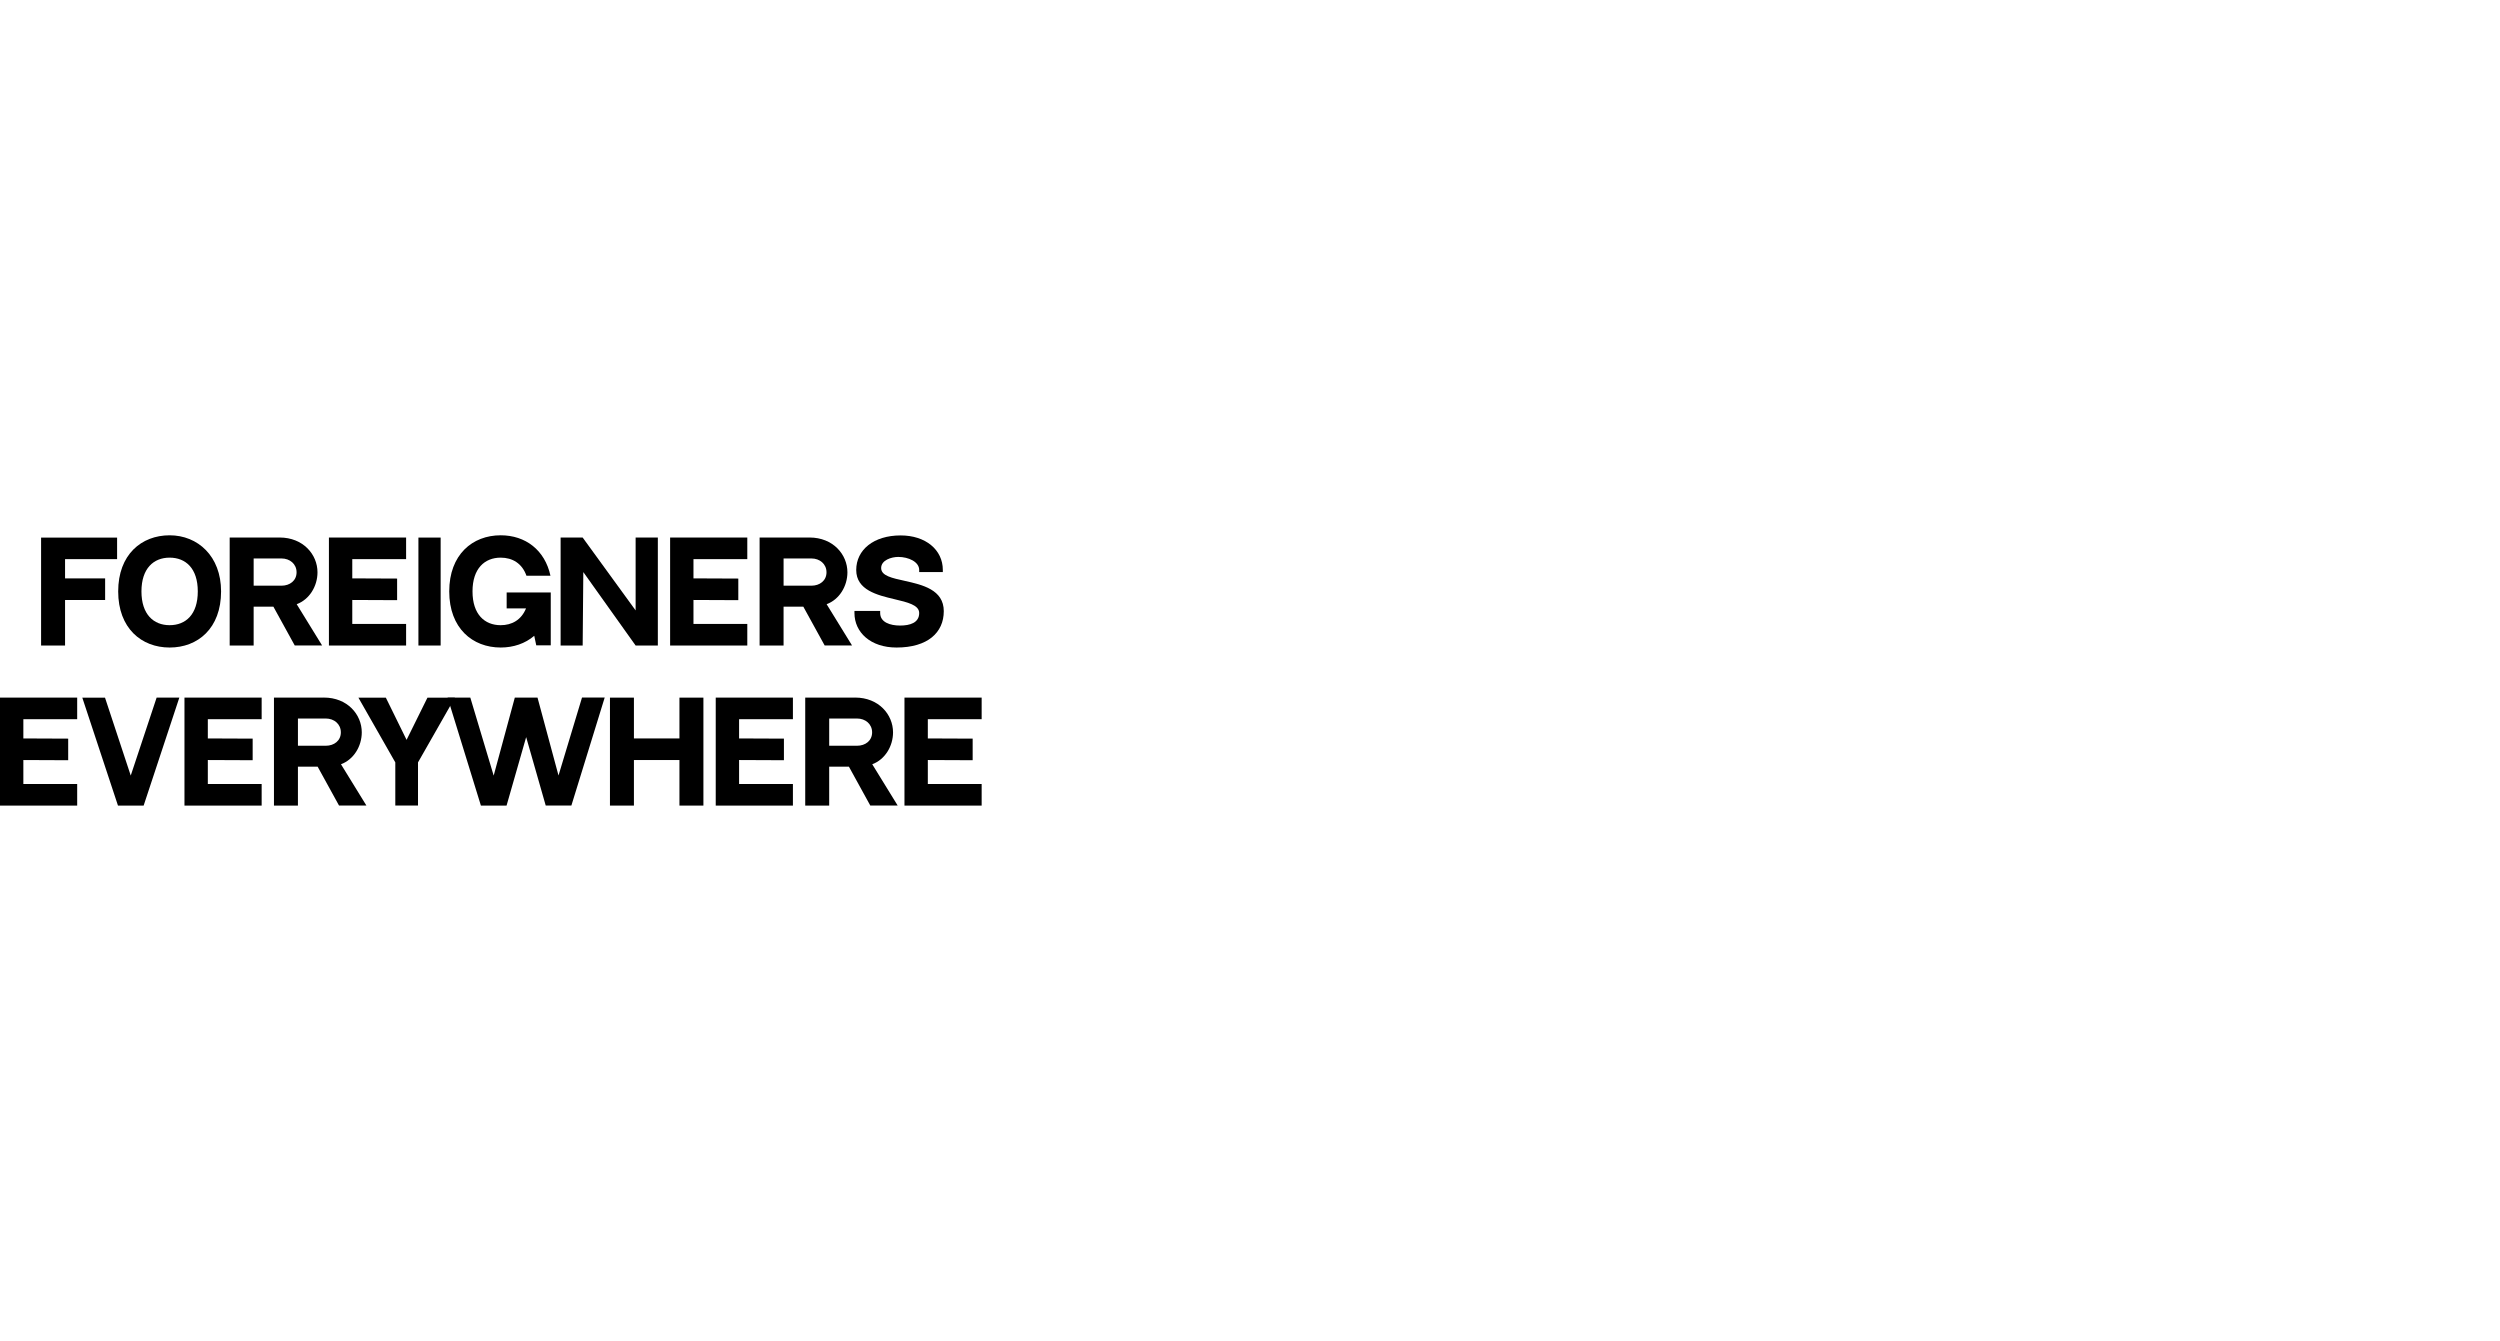 <?xml version="1.0" encoding="UTF-8"?>
<svg id="main02" data-name="main02" fill="none" xmlns="http://www.w3.org/2000/svg" viewBox="0 0 3203.78 1718.44">
    <path class="intro-shape-out" fill-rule="evenodd" clip-rule="evenodd"  d="M52.65,827.25v-138.35h97.41v27.67h-66.69v24.63h51.35v27.67h-51.35v58.38h-30.71Z" fill="currentColor" stroke-width="0"/>
    <path class="intro-shape-out" fill-rule="evenodd" clip-rule="evenodd"  d="M283.31,757.9c0,47.43-29.84,71.92-65.93,71.92s-65.93-24.72-65.93-71.92,29.83-71.91,65.93-71.91,65.93,26.71,65.93,71.91ZM253.47,757.9c0-29.61-15.57-43.27-36.1-43.27s-36.1,13.82-36.1,43.27,15.53,43.28,36.1,43.28,36.1-13.57,36.1-43.28Z" fill="currentColor" stroke-width="0"/>
    <path class="intro-shape-out" fill-rule="evenodd" clip-rule="evenodd"  d="M412.81,827.21h-35.08l-27.39-49.79h-25.29v49.83h-30.71v-138.36l64.01-.06c30.18,0,48.52,21.81,48.52,44.58,0,17.77-10.33,34.87-26.65,40.88l32.59,52.92ZM360.76,750.57c10.65,0,19.3-6.47,19.3-17.16s-8.64-17.74-19.3-17.74h-35.7v34.9h35.7Z" fill="currentColor" stroke-width="0"/>
    <path class="intro-shape-out" fill-rule="evenodd" clip-rule="evenodd"  d="M520.43,688.9v27.67h-68.98v24.63l57.46.25v27.67l-57.46-.25v30.71h68.98v27.67h-98.91v-138.35h98.91Z" fill="currentColor" stroke-width="0"/>
    <path class="intro-shape-out" fill-rule="evenodd" clip-rule="evenodd"  d="M564.69,827.25h-28.48v-138.35h28.48v138.35Z" fill="currentColor" stroke-width="0"/>
    <path class="intro-shape-out" fill-rule="evenodd" clip-rule="evenodd"  d="M705.8,759.21v67.83h-18.57l-2.59-12.26c-11.6,9.94-26.64,15.03-43.01,15.03-36.1,0-65.93-24.72-65.93-71.92s29.83-71.91,65.93-71.91c31.81,0,56.67,18.94,63.8,51.85h-30.77c-5.5-15.76-17.91-23.2-33.03-23.2-20.46,0-36.1,13.83-36.1,43.28s15.53,43.28,36.1,43.28c14.28,0,26.48-6.7,32.49-21.56h-24.83v-20.4h56.51Z" fill="currentColor" stroke-width="0"/>
    <path class="intro-shape-out" fill-rule="evenodd" clip-rule="evenodd"  d="M843.03,688.9v138.35h-28.47l-67.04-94.13-.82,94.13h-28.27v-138.35h28.27l67.86,93.36v-93.36h28.47Z" fill="currentColor" stroke-width="0"/>
    <path class="intro-shape-out" fill-rule="evenodd" clip-rule="evenodd"  d="M957.67,688.9v27.67h-68.98v24.63l57.46.25v27.67l-57.46-.25v30.71h68.98v27.67h-98.91v-138.35h98.91Z" fill="currentColor" stroke-width="0"/>
    <path class="intro-shape-out" fill-rule="evenodd" clip-rule="evenodd"  d="M1091.92,827.21h-35.08l-27.39-49.79h-25.29v49.83h-30.71v-138.36l64.01-.06c30.17,0,48.52,21.81,48.52,44.58,0,17.77-10.33,34.87-26.64,40.88l32.59,52.92ZM1039.87,750.57c10.65,0,19.3-6.47,19.3-17.16s-8.64-17.74-19.3-17.74h-35.7v34.9h35.7Z" fill="currentColor" stroke-width="0"/>
    <path class="intro-shape-out" fill-rule="evenodd" clip-rule="evenodd"  d="M1209.46,783.25c0,27.42-20.65,46.57-60.58,46.57-33.18,0-53.89-19.42-53.89-44.22v-2.68h32.96v2.68c0,11.93,12.84,16.06,25.5,16.06s24.5-3.49,24.5-16.06c0-10.2-14.7-13.7-31.75-17.74-21.79-5.17-48.94-11.63-48.94-37.41s22.34-44.29,56.89-44.29c31.84,0,54.09,18.23,54.09,44.29v2.65h-30.28v-2.65c0-10.47-13.64-16.74-26.84-16.74-8.83,0-21.91,4.17-21.91,14.22s14.09,12.87,30.41,16.49c22.22,4.99,49.85,11.17,49.85,38.84Z" fill="currentColor" stroke-width="0"/>
    <path class="intro-shape-out" fill-rule="evenodd" clip-rule="evenodd"  d="M98.91,894.02v27.67H29.93v24.63l57.46.25v27.67l-57.46-.25v30.71h68.98v27.67H0v-138.35h98.91Z" fill="currentColor" stroke-width="0"/>
    <path class="intro-shape-out" fill-rule="evenodd" clip-rule="evenodd"  d="M151.18,1032.37l-45.72-138.33h29.1l32.99,99.86,33.18-99.92h29.1l-45.75,138.38-32.9.02Z" fill="currentColor" stroke-width="0"/>
    <path class="intro-shape-out" fill-rule="evenodd" clip-rule="evenodd"  d="M335.31,894.02v27.67h-68.98v24.63l57.46.25v27.67l-57.46-.25v30.71h68.98v27.67h-98.91v-138.35h98.91Z" fill="currentColor" stroke-width="0"/>
    <path class="intro-shape-out" fill-rule="evenodd" clip-rule="evenodd"  d="M469.56,1032.33h-35.08l-27.39-49.8h-25.29v49.83h-30.71v-138.36l64.01-.06c30.18,0,48.52,21.81,48.52,44.58,0,17.77-10.33,34.87-26.65,40.88l32.59,52.92ZM417.51,955.69c10.65,0,19.3-6.47,19.3-17.16s-8.64-17.74-19.3-17.74h-35.7v34.9h35.7Z" fill="currentColor" stroke-width="0"/>
    <path class="intro-shape-out" fill-rule="evenodd" clip-rule="evenodd"  d="M582.98,894.04l-47.3,82.99v55.27h-29.09v-55.27l-47.3-82.99h35.17l26.57,54.12,26.76-54.12h35.18Z" fill="currentColor" stroke-width="0"/>
    <path class="intro-shape-out" fill-rule="evenodd" clip-rule="evenodd"  d="M774.94,893.9l-42.7,138.39h-32.9l-25.06-87.67-25.11,87.73h-32.9s-42.67-138.4-42.67-138.4h29.1l29.95,99.99,27.09-99.99h29.08l26.91,99.86,30.13-99.92h29.1Z" fill="currentColor" stroke-width="0"/>
    <path class="intro-shape-out" fill-rule="evenodd" clip-rule="evenodd"  d="M812.38,946.32h58.34v-52.3h30.71v138.35h-30.71v-58.38h-58.34v58.38h-30.71v-138.35h30.71v52.3Z" fill="currentColor" stroke-width="0"/>
    <path class="intro-shape-out" fill-rule="evenodd" clip-rule="evenodd"  d="M1016.13,894.02v27.67h-68.98v24.63l57.46.25v27.67l-57.46-.25v30.71h68.98v27.67h-98.91v-138.35h98.91Z" fill="currentColor" stroke-width="0"/>
    <path class="intro-shape-out" fill-rule="evenodd" clip-rule="evenodd"  d="M1150.38,1032.33h-35.08l-27.39-49.8h-25.29v49.83h-30.71v-138.36l64.01-.06c30.17,0,48.52,21.81,48.52,44.58,0,17.77-10.33,34.87-26.64,40.88l32.59,52.92ZM1098.33,955.69c10.65,0,19.3-6.47,19.3-17.16s-8.64-17.74-19.3-17.74h-35.7v34.9h35.7Z" fill="currentColor" stroke-width="0"/>
    <path class="intro-shape-out" fill-rule="evenodd" clip-rule="evenodd"  d="M1258,894.02v27.67h-68.98v24.63l57.46.25v27.67l-57.46-.25v30.71h68.98v27.67h-98.91v-138.35h98.91Z" fill="currentColor" stroke-width="0"/>
</svg>